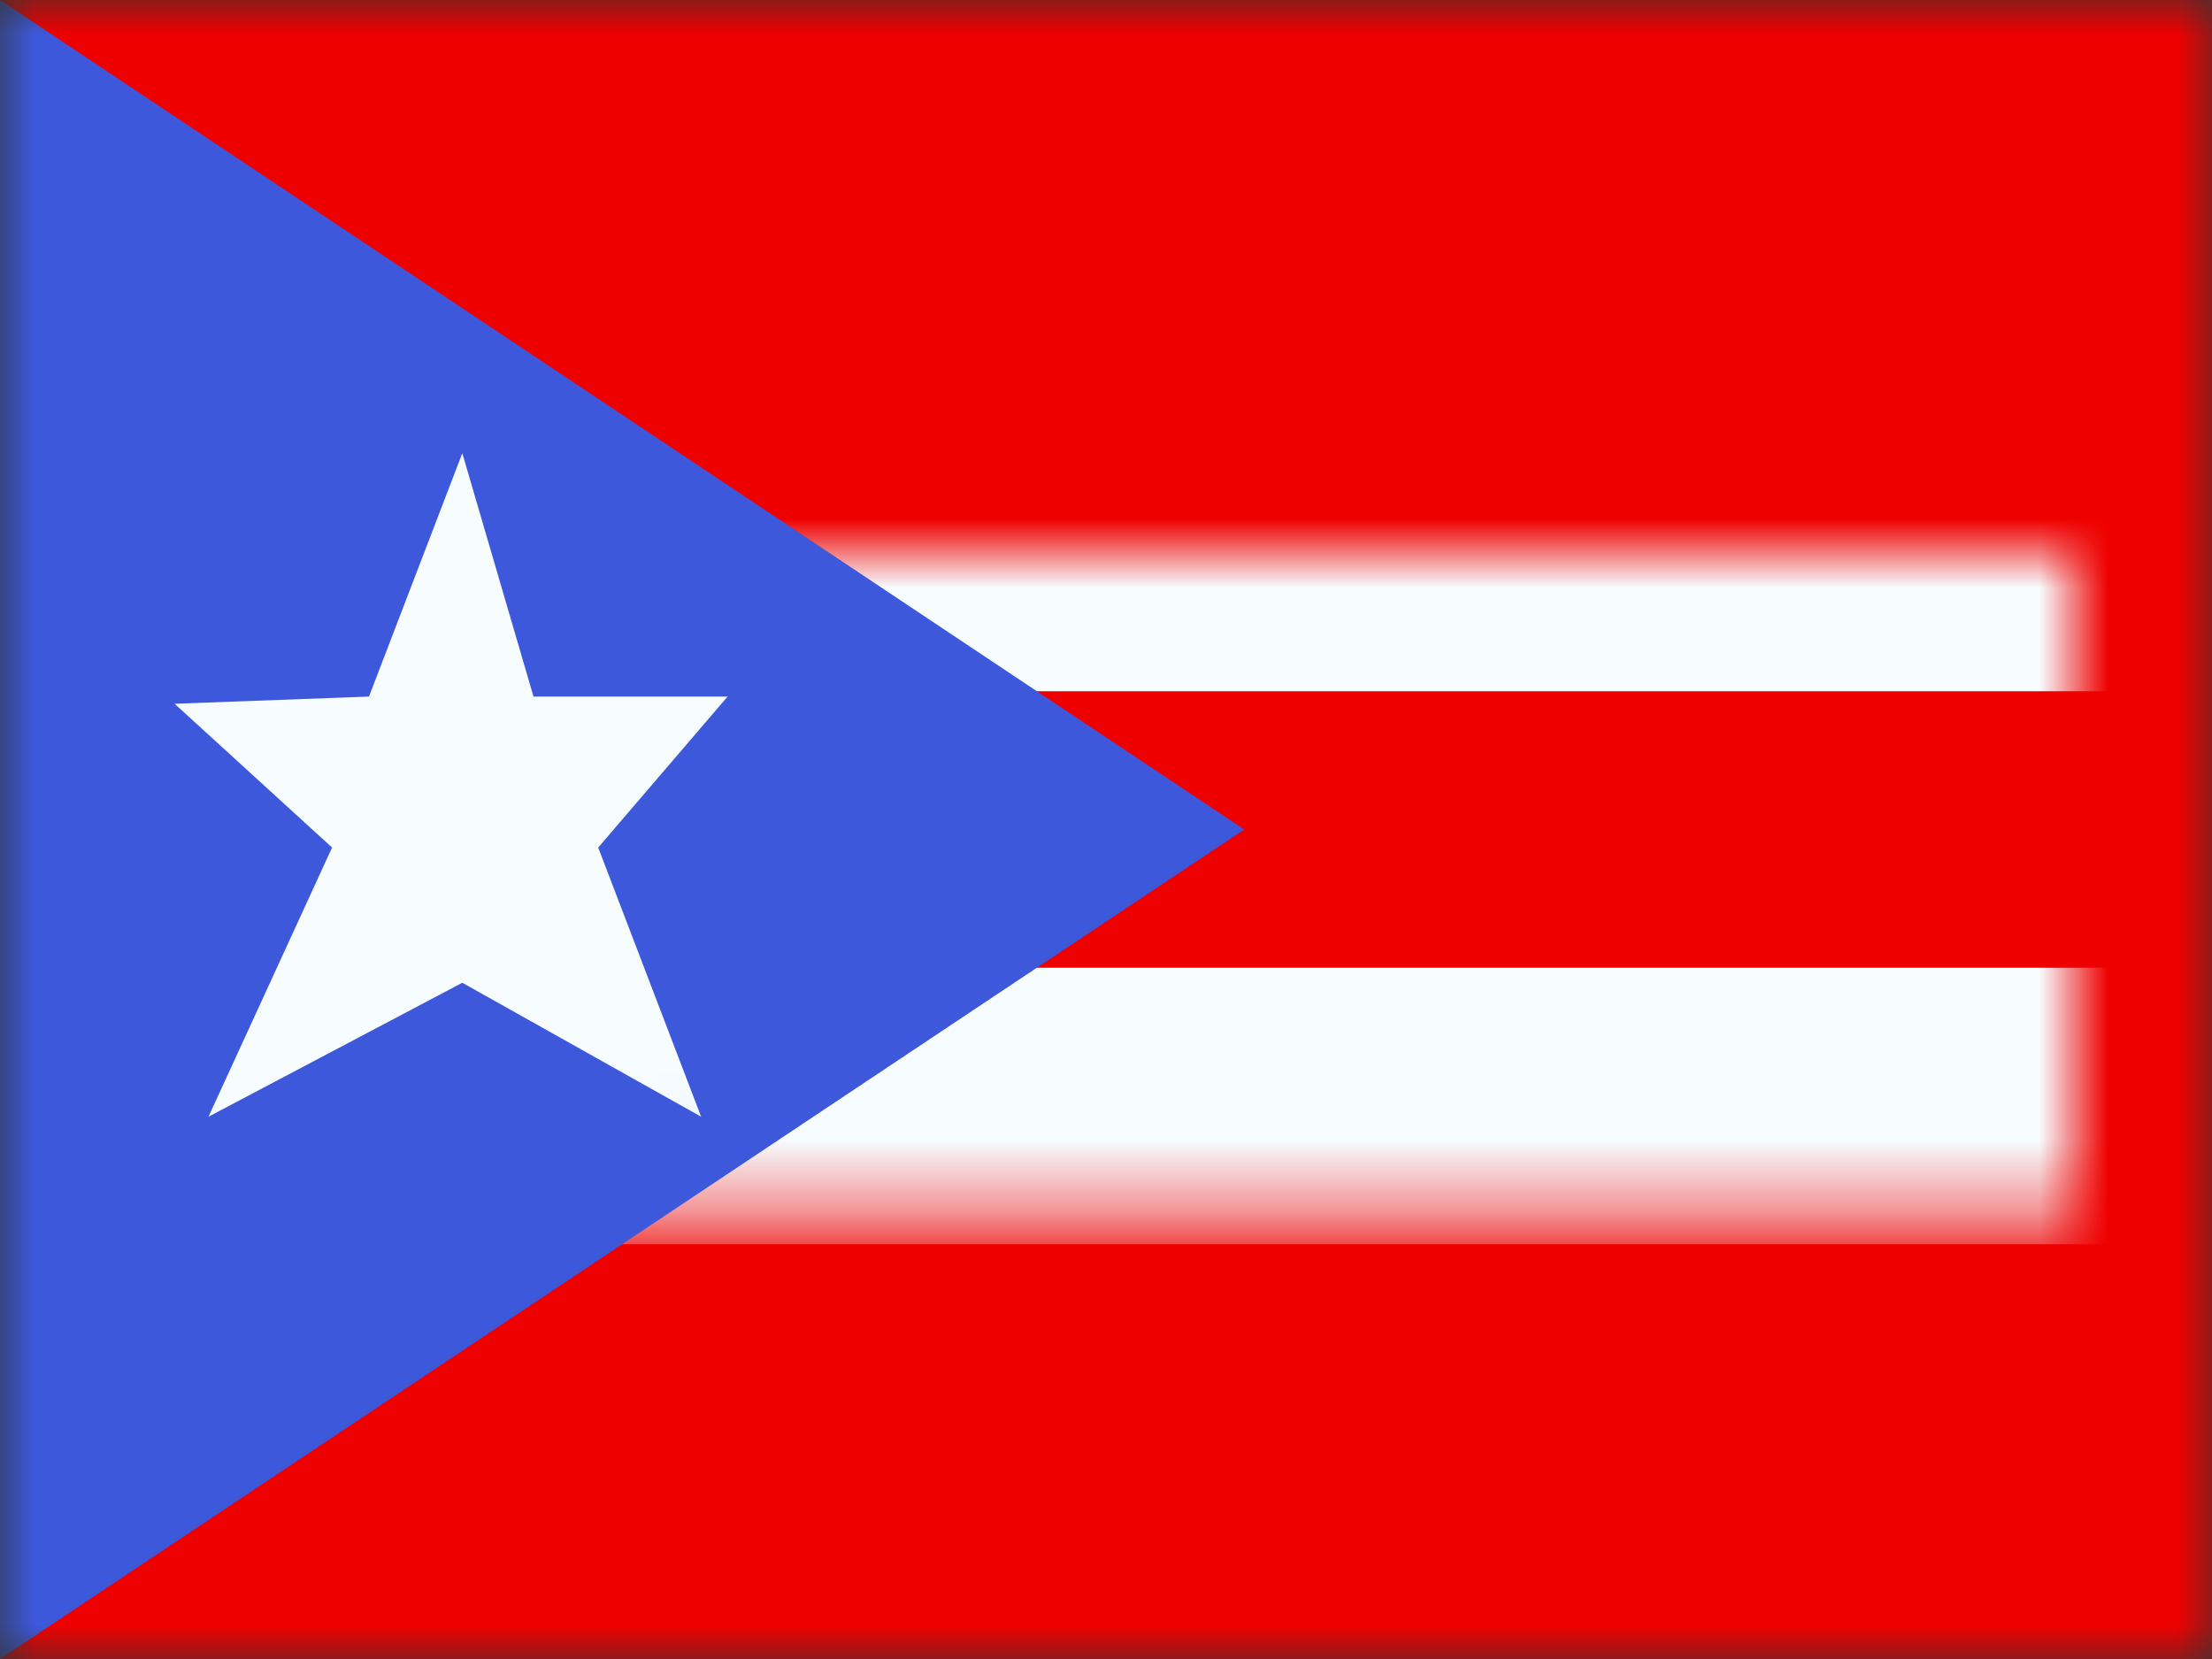 <svg xmlns="http://www.w3.org/2000/svg" xmlns:xlink="http://www.w3.org/1999/xlink" width="32" height="24" viewBox="0 0 32 24">
  <rect x="0" y="0" width="32" height="24" fill="#333333" stroke="none"/>
  <defs>
    <rect id="pr---puerto-rico-a" width="32" height="24" x="0" y="0"/>
    <rect id="pr---puerto-rico-c" width="32" height="24" x="0" y="0"/>
    <polygon id="pr---puerto-rico-e" points="0 0 0 24 18 12"/>
  </defs>
  <g fill="none" fill-rule="evenodd">
    <mask id="pr---puerto-rico-b" fill="#fff">
      <use xlink:href="#pr---puerto-rico-a"/>
    </mask>
    <g mask="url(#pr---puerto-rico-b)">
      <mask id="pr---puerto-rico-d" fill="#fff">
        <use xlink:href="#pr---puerto-rico-c"/>
      </mask>
      <use fill="#EF0000" xlink:href="#pr---puerto-rico-c"/>
      <rect width="36" height="8" x="-2" y="8" fill="#EF0000" stroke="#F7FCFF" stroke-width="4" mask="url(#pr---puerto-rico-d)"/>
      <mask id="pr---puerto-rico-f" fill="#fff">
        <use xlink:href="#pr---puerto-rico-e"/>
      </mask>
      <use fill="#3D58DB" xlink:href="#pr---puerto-rico-e"/>
      <g fill="#F7FCFF" mask="url(#pr---puerto-rico-f)">
        <polygon points="4.688 8.217 1.016 10.155 2.804 6.261 .526 4.181 3.338 4.077 4.688 .556 5.718 4.077 8.526 4.077 6.654 6.261 8.143 10.155" transform="translate(2 6)"/>
      </g>
    </g>
  </g>
</svg>
